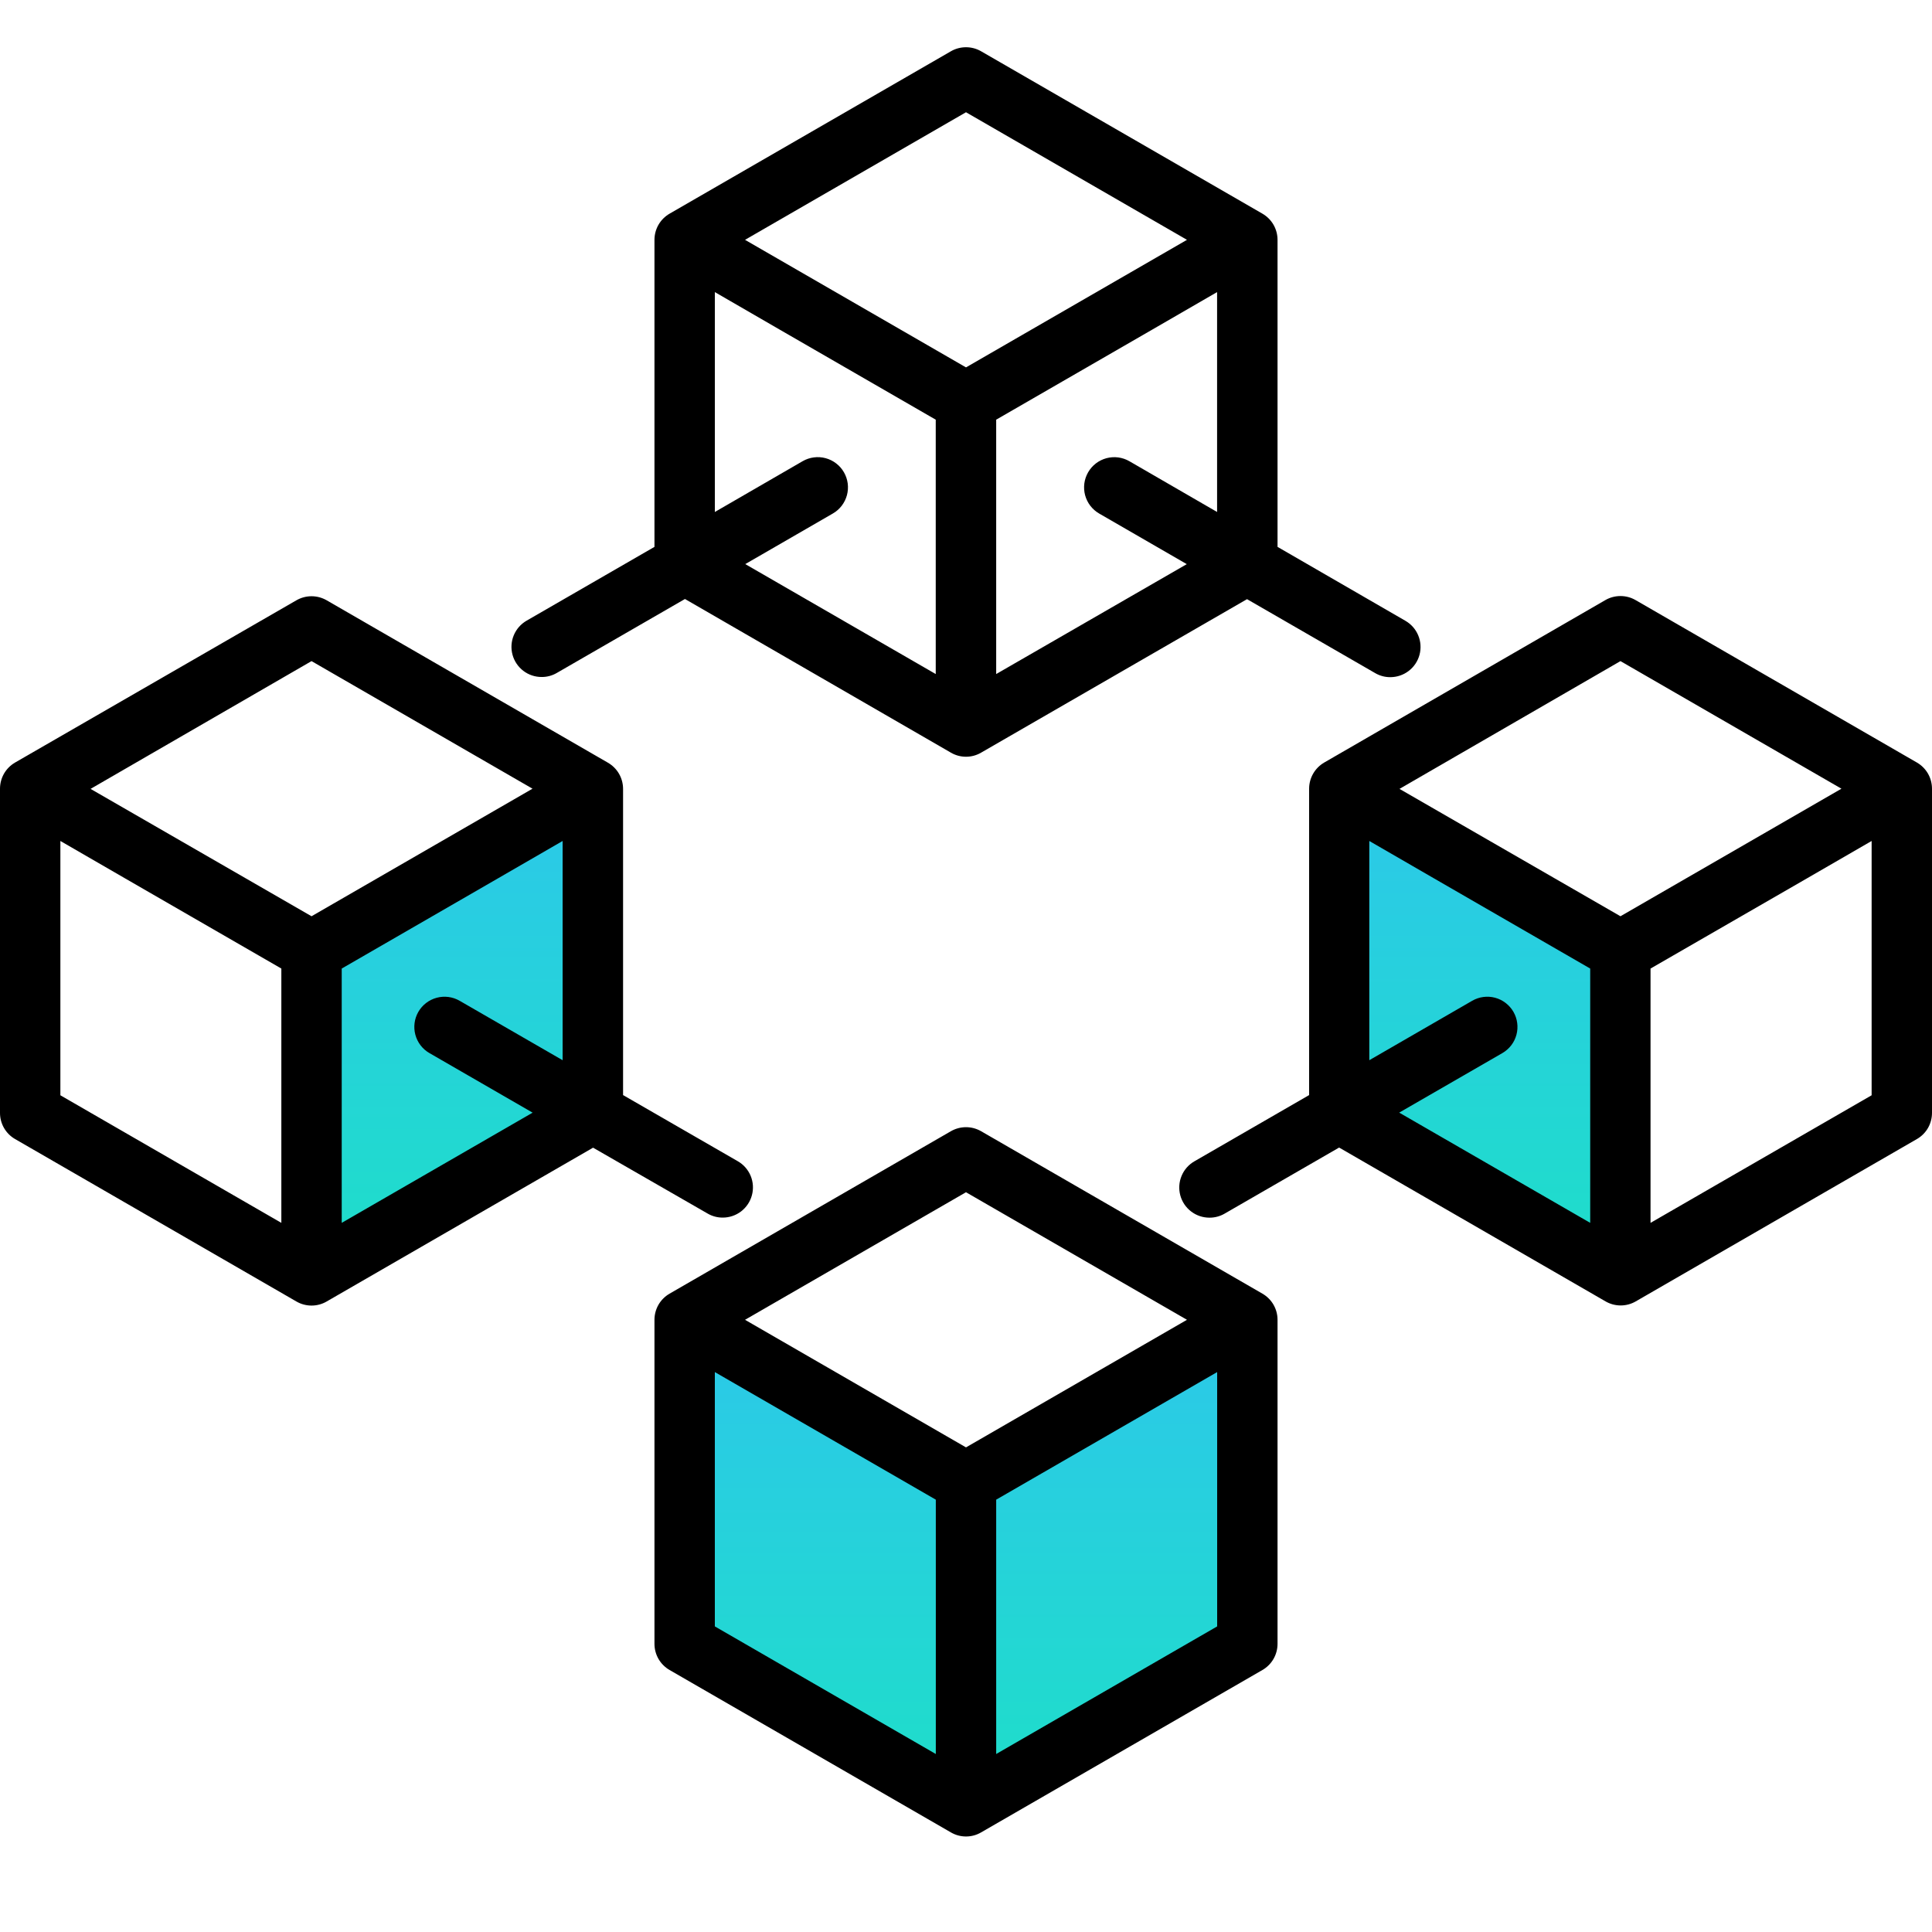 <svg width="100%" height="100%" viewBox="0 0 80 80" fill="none" xmlns="http://www.w3.org/2000/svg">
<g clip-path="url(#clip0_17_2019)">
<g clip-path="url(#clip1_17_2019)">
<path d="M39.5 60.999L29.5 54.999L28.5 55.499V68.499L39.5 74.499V60.999Z" fill="url(#paint0_linear_17_2019)"/>
<path d="M67 38.999L57 32.999L56 33.499V46.499L67 52.499V38.999Z" fill="url(#paint1_linear_17_2019)"/>
<path d="M40 60.999L50 54.999L51 55.499V68.499L40 74.499V60.999Z" fill="url(#paint2_linear_17_2019)"/>
<path d="M13 38.999L23 32.999L24 33.499V46.499L13 52.499V38.999Z" fill="url(#paint3_linear_17_2019)"/>
<path d="M52.275 53.568L40.625 46.841C40.435 46.732 40.219 46.674 40 46.674C39.781 46.674 39.565 46.732 39.375 46.841L27.725 53.568C27.535 53.678 27.377 53.835 27.267 54.025C27.158 54.215 27.1 54.43 27.1 54.65V68.068C27.1 68.288 27.158 68.503 27.267 68.693C27.377 68.883 27.535 69.041 27.725 69.151L39.375 75.876C39.565 75.987 39.781 76.045 40 76.045C40.22 76.045 40.435 75.987 40.625 75.876L52.275 69.151C52.465 69.041 52.623 68.883 52.733 68.693C52.842 68.503 52.9 68.288 52.9 68.068V54.65C52.9 54.43 52.842 54.215 52.733 54.025C52.623 53.835 52.465 53.678 52.275 53.568ZM40 49.368L49.15 54.65L40 59.933L30.85 54.65L40 49.368ZM29.6 56.815L38.75 62.098V72.63L29.6 67.346V56.815ZM50.4 67.346L41.25 72.63V62.098L50.4 56.815V67.346ZM22.432 28.033C22.651 28.034 22.866 27.976 23.055 27.866L28.363 24.803L39.375 31.166C39.565 31.277 39.781 31.335 40 31.335C40.22 31.335 40.435 31.277 40.625 31.166L51.637 24.81L56.945 27.873C57.134 27.983 57.349 28.041 57.568 28.04C57.844 28.04 58.112 27.95 58.331 27.782C58.55 27.615 58.707 27.38 58.779 27.114C58.85 26.848 58.832 26.566 58.726 26.311C58.621 26.056 58.434 25.844 58.195 25.706L52.9 22.645V9.931C52.9 9.712 52.842 9.496 52.733 9.306C52.623 9.116 52.465 8.958 52.275 8.848L40.625 2.123C40.435 2.013 40.219 1.956 40 1.956C39.781 1.956 39.565 2.013 39.375 2.123L27.725 8.848C27.535 8.958 27.377 9.116 27.267 9.306C27.158 9.496 27.1 9.712 27.1 9.931V22.645L21.805 25.701C21.566 25.839 21.38 26.051 21.274 26.306C21.168 26.561 21.15 26.843 21.221 27.109C21.293 27.375 21.45 27.61 21.669 27.777C21.888 27.945 22.156 28.034 22.432 28.033ZM46.765 19.098C46.623 19.016 46.466 18.963 46.303 18.941C46.14 18.92 45.975 18.931 45.816 18.973C45.657 19.016 45.509 19.089 45.378 19.189C45.248 19.289 45.139 19.414 45.057 19.556C44.975 19.699 44.921 19.856 44.9 20.018C44.879 20.181 44.889 20.347 44.932 20.506C44.975 20.664 45.048 20.813 45.148 20.943C45.248 21.073 45.373 21.183 45.515 21.265L49.142 23.36L41.25 27.911V17.378L47.73 13.638L50.397 12.095V21.2L46.765 19.098ZM40 4.648L49.15 9.931L40 15.213L30.85 9.931L40 4.648ZM29.6 12.095L32.267 13.638L38.747 17.378V27.911L30.86 23.358L34.487 21.263C34.629 21.181 34.754 21.072 34.854 20.941C34.954 20.811 35.027 20.662 35.07 20.504C35.112 20.345 35.123 20.18 35.102 20.017C35.08 19.854 35.027 19.697 34.945 19.555C34.863 19.412 34.754 19.288 34.623 19.188C34.493 19.088 34.344 19.014 34.186 18.972C34.027 18.929 33.862 18.918 33.699 18.94C33.536 18.961 33.379 19.014 33.237 19.096L29.6 21.2V12.095ZM29.302 50.251C29.491 50.361 29.706 50.419 29.925 50.418C30.201 50.419 30.469 50.328 30.688 50.161C30.906 49.993 31.064 49.758 31.135 49.492C31.207 49.226 31.188 48.944 31.083 48.689C30.977 48.435 30.791 48.222 30.552 48.085L25.8 45.345V32.666C25.8 32.447 25.742 32.231 25.633 32.041C25.523 31.851 25.365 31.693 25.175 31.583L13.525 24.856C13.335 24.747 13.119 24.689 12.9 24.689C12.681 24.689 12.465 24.747 12.275 24.856L0.625 31.575C0.434 31.685 0.275 31.845 0.165 32.036C0.056 32.228 -0.001 32.445 2.65915e-05 32.666V46.085C9.44712e-06 46.304 0.058 46.52 0.167 46.709C0.277 46.899 0.435 47.057 0.625 47.166L12.275 53.893C12.465 54.003 12.681 54.061 12.9 54.061C13.12 54.061 13.335 54.003 13.525 53.893L24.558 47.523L29.302 50.251ZM12.9 27.375L22.05 32.658L12.9 37.94L3.75 32.666L12.9 27.375ZM2.5 34.823L5.167 36.365L11.65 40.106V50.636L2.5 45.353V34.823ZM14.15 50.636V40.106L20.63 36.365L23.297 34.823V43.901L19.032 41.44C18.744 41.274 18.403 41.229 18.083 41.315C17.762 41.401 17.489 41.611 17.323 41.898C17.158 42.185 17.113 42.527 17.199 42.847C17.285 43.167 17.494 43.441 17.782 43.606L22.055 46.073L14.15 50.636ZM79.375 31.575L67.725 24.848C67.535 24.738 67.32 24.681 67.1 24.681C66.881 24.681 66.665 24.738 66.475 24.848L54.833 31.575C54.643 31.685 54.486 31.843 54.376 32.033C54.266 32.223 54.208 32.438 54.208 32.658V45.345L49.457 48.088C49.218 48.225 49.031 48.438 48.926 48.693C48.82 48.947 48.802 49.23 48.873 49.496C48.945 49.762 49.102 49.997 49.321 50.164C49.54 50.332 49.808 50.422 50.083 50.421C50.302 50.422 50.517 50.365 50.707 50.255L55.45 47.518L66.483 53.888C66.673 53.998 66.889 54.056 67.108 54.056C67.328 54.056 67.543 53.998 67.733 53.888L79.383 47.161C79.572 47.05 79.729 46.892 79.837 46.702C79.945 46.511 80.001 46.295 80 46.076V32.666C80.001 32.445 79.944 32.228 79.835 32.036C79.725 31.845 79.566 31.685 79.375 31.575ZM67.1 27.375L76.25 32.658L67.1 37.94L57.95 32.666L67.1 27.375ZM62.667 41.896C62.585 41.754 62.475 41.63 62.345 41.53C62.215 41.43 62.067 41.357 61.908 41.314C61.749 41.272 61.584 41.261 61.422 41.283C61.259 41.304 61.102 41.358 60.96 41.44L56.7 43.901V34.823L59.367 36.365L65.847 40.106V50.636L57.938 46.071L62.212 43.605C62.354 43.522 62.478 43.413 62.578 43.283C62.678 43.152 62.751 43.003 62.793 42.845C62.835 42.686 62.846 42.521 62.824 42.358C62.803 42.195 62.749 42.038 62.667 41.896ZM68.345 50.636V40.106L74.833 36.365L77.5 34.823V45.353L68.345 50.636Z" fill="black"/>
</g>
</g>
<defs>
<linearGradient id="paint0_linear_17_2019" x1="34" y1="54.999" x2="34" y2="74.499" gradientUnits="userSpaceOnUse">
<stop stop-color="#2CC8E9"/>
<stop offset="1" stop-color="#1EDEC9"/>
</linearGradient>
<linearGradient id="paint1_linear_17_2019" x1="61.5" y1="32.999" x2="61.5" y2="52.499" gradientUnits="userSpaceOnUse">
<stop stop-color="#2CC8E9"/>
<stop offset="1" stop-color="#1EDEC9"/>
</linearGradient>
<linearGradient id="paint2_linear_17_2019" x1="45.5" y1="54.999" x2="45.5" y2="74.499" gradientUnits="userSpaceOnUse">
<stop stop-color="#2CC8E9"/>
<stop offset="1" stop-color="#1EDEC9"/>
</linearGradient>
<linearGradient id="paint3_linear_17_2019" x1="18.5" y1="32.999" x2="18.5" y2="52.499" gradientUnits="userSpaceOnUse">
<stop stop-color="#2CC8E9"/>
<stop offset="1" stop-color="#1EDEC9"/>
</linearGradient>
<clipPath id="clip0_17_2019">
<rect width="80" height="80" fill="white" transform="translate(0 -0)"/>
</clipPath>
<clipPath id="clip1_17_2019">
<rect width="80" height="80" fill="white" transform="translate(0 -1)"/>
</clipPath>
</defs>
</svg>

